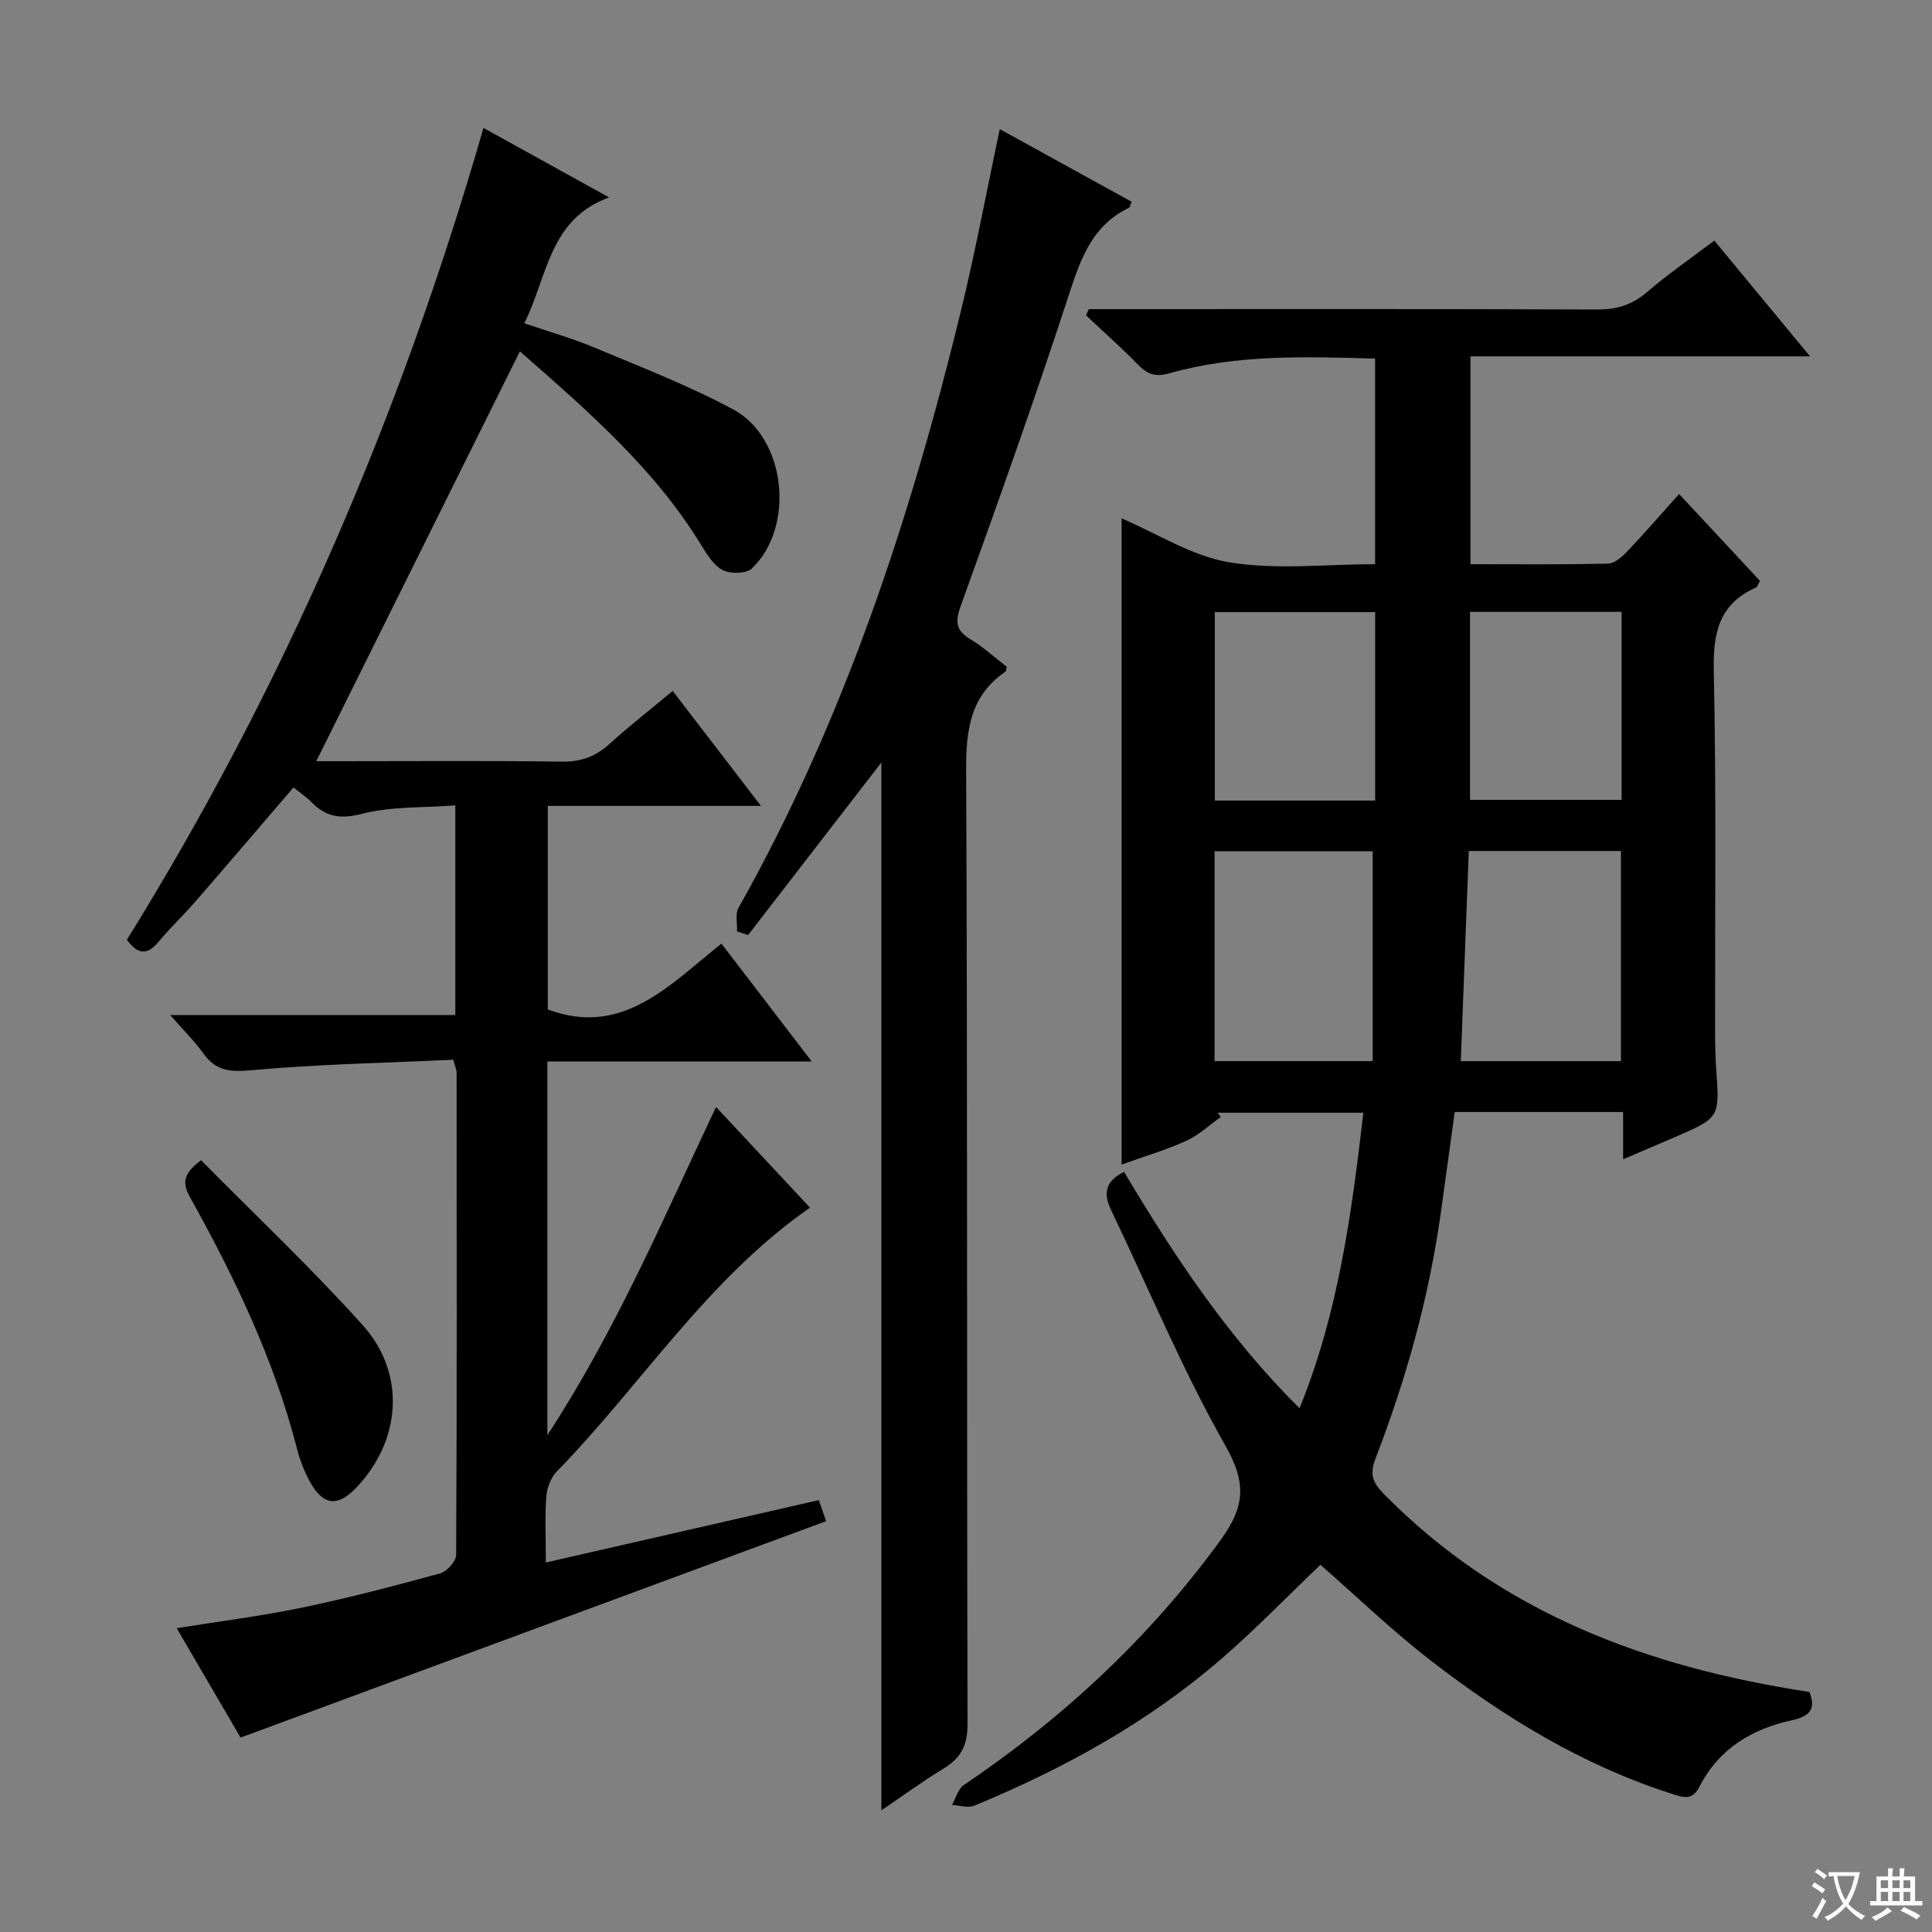 <svg enable-background="new 0 0 400 400" viewBox="0 0 400 400" xmlns="http://www.w3.org/2000/svg"><rect x="0" y="0" width="400" height="400" fill="#808080" stroke="none"/><path d="m377.9 391.2c-.2.3-.4.5-.6.8-.7-.6-1.4-1-2.2-1.5.2-.3.4-.5.5-.8.6.4 1.4.8 2.3 1.5zm-1.8 6.1c-.2-.2-.5-.4-.9-.6.4-.6.8-1.2 1.2-1.9s.7-1.3.9-1.9c.3.3.5.5.8.7-.7 1.3-1.4 2.6-2 3.7zm2.2-9c-.3.3-.5.5-.6.8-.6-.6-1.3-1.1-2-1.5.3-.3.5-.5.6-.7.6.5 1.3.9 2 1.4zm.3.2v-.9h2 4.5c-.3 1.3-.6 2.5-1 3.6s-.9 2.1-1.4 3c.4.5 1 1 1.6 1.4s1.2.8 1.9 1.1c-.3.2-.5.4-.8.8-.4-.3-1-.7-1.6-1.2s-1.2-1.1-1.6-1.6c-.5.6-1.1 1.1-1.7 1.6s-1.4.9-2.1 1.4c-.1-.3-.3-.5-.7-.8.6-.2 1.2-.5 1.9-1s1.4-1.1 2-1.8c-.5-.8-.9-1.6-1.2-2.5s-.6-2-.8-3.2c-.4.1-.7.1-1 .1zm2.5 2.7c.3 1 .7 1.7 1 2.2.3-.5.6-1.1 1-2s.6-1.9.9-3h-3.2-.4c.1.9.3 1.8.7 2.8z" fill="#fafbfa"/><path d="m396.5 388.5v1.5 3.6h1.5v.9c-.4 0-1 0-1.7 0h-7.9c-.5 0-.9 0-1.2 0v-.9h1.3v-3.5c0-.7 0-1.2 0-1.6h2.4c0-.8 0-1.4 0-1.7h1c0 .3-.1.8-.1 1.7h1.5c0-.8 0-1.4 0-1.7h1c0 .3-.1.9-.1 1.7zm-8.2 9.2c-.2-.3-.5-.5-.8-.8.8-.3 1.4-.6 1.9-.9s1-.7 1.4-1.1c.3.3.6.5.9.8-1.6 1-2.8 1.6-3.4 2zm2.6-6.8v-1.6h-1.5v1.6zm0 2.7v-1.9h-1.5v1.9zm2.4-2.7v-1.6h-1.5v1.6zm0 2.7v-1.9h-1.5v1.9zm.2 2 .7-.8c.4.2.9.5 1.6.8s1.3.7 1.8 1c-.3.3-.5.5-.8.8-.4-.3-1.5-1-3.3-1.8zm2-4.7v-1.6h-1.4v1.6zm0 2.7v-1.9h-1.4v1.9z" fill="#fafbfa"/><g fill="#010000"><path d="m273.38 323.97c-6.68 6.38-13.28 13.21-20.43 19.41-15.23 13.2-32.69 22.81-51.25 30.47-1.29.53-3.06-.07-4.6-.15.79-1.39 1.24-3.3 2.43-4.11 20.61-13.93 38.51-30.55 53.2-50.76 5-6.88 5.4-11.72.99-19.5-8.92-15.71-15.88-32.53-23.71-48.86-1.67-3.48-1.07-6.01 2.72-7.84 10.29 17.26 21.34 34.03 36.32 48.94 8.07-19.85 10.78-40.26 13.22-61.19-10.34 0-20.25 0-30.17 0 .22.29.43.59.65.88-2.37 1.68-4.55 3.76-7.14 4.93-4.2 1.91-8.67 3.22-13.39 4.92 0-44.82 0-89.24 0-133.78 7.42 3.16 14.6 7.83 22.35 9.1 9.7 1.59 19.86.38 30.13.38 0-14.34 0-28.24 0-42.57-14.37-.39-28.64-.91-42.56 3.04-2.89.82-4.55.25-6.5-1.75-3.45-3.55-7.18-6.84-10.79-10.24.19-.43.38-.86.57-1.29h5.18c33.33 0 66.66-.06 100 .08 4.08.02 7.29-.93 10.4-3.61 4.28-3.69 8.97-6.9 13.93-10.66 6.4 7.74 12.82 15.5 19.82 23.97-23.85 0-46.87 0-70.31 0v43.03c9.59 0 19.05.1 28.5-.12 1.36-.03 2.91-1.42 3.98-2.55 3.55-3.73 6.92-7.63 10.72-11.86 5.7 6.12 11.21 12.04 16.74 17.98-.36.62-.5 1.25-.85 1.4-7.69 3.41-8.88 9.44-8.71 17.33.54 24.82.23 49.66.27 74.49 0 2.66.05 5.33.24 7.99.7 9.93.73 9.93-8.65 14-3.33 1.45-6.68 2.85-10.63 4.54 0-3.5 0-6.54 0-9.78-11.79 0-23.07 0-34.87 0-.95 6.92-1.9 13.91-2.88 20.9-2.45 17.5-7.17 34.42-13.53 50.87-1.24 3.2-.57 4.96 1.7 7.27 24.19 24.61 54.5 35.92 88.14 41.03 1.3 3.17.45 4.99-3.53 5.84-8.31 1.78-15.21 5.91-19.21 13.75-1.5 2.94-3.31 2.28-5.71 1.51-18.49-5.91-34.77-15.87-49.96-27.62-8.01-6.19-15.32-13.25-22.82-19.81zm-21.92-147.72v43.44h32.74c0-14.64 0-28.98 0-43.44-10.72 0-21.5 0-32.74 0zm52.64-.06c-.56 14.78-1.11 29.11-1.66 43.51h33.16c0-14.67 0-29.04 0-43.51-10.54 0-20.68 0-31.5 0zm-52.59-49.46v39.02h33.2c0-13.12 0-25.98 0-39.02-11.2 0-22.09 0-33.2 0zm52.84-.05v38.92h31.39c0-13.15 0-25.9 0-38.92-10.5 0-20.75 0-31.39 0z"/><path d="m149.37 195.37c6.23 8.14 12.16 15.88 18.69 24.4-18.72 0-36.57 0-54.73 0v77.37c14.32-21.94 24.04-44.97 34.92-67.95 6.75 7.23 13.08 14.02 19.45 20.84-21.28 14.8-34.85 36.61-52.4 54.6-1.24 1.27-2.06 3.41-2.19 5.2-.31 4.29-.1 8.62-.1 13.67 19.05-4.36 37.68-8.62 56.51-12.92.61 1.75 1.09 3.13 1.52 4.36-40.37 14.92-80.58 29.79-121.23 44.81-4.02-6.88-8.52-14.58-13.23-22.65 9.09-1.46 17.64-2.53 26.04-4.28 9.58-1.99 19.06-4.48 28.5-7.07 1.4-.38 3.32-2.5 3.32-3.83.17-33.33.12-66.65.09-99.98 0-.47-.25-.94-.69-2.53-13.86.64-27.95.91-41.95 2.18-4.37.4-7.23.07-9.78-3.48-1.83-2.55-4.1-4.79-6.87-7.96h59.03c0-14.58 0-28.48 0-43.4-6.71.51-13.31.18-19.41 1.76-4.55 1.18-7.48.54-10.48-2.53-1.03-1.05-2.29-1.87-3.62-2.94-6.82 7.95-13.49 15.77-20.22 23.52-2.51 2.89-5.31 5.53-7.75 8.47-2.33 2.8-4.28 2.6-6.52-.46 32.46-52.3 56.63-108.39 73.83-168.08 8.59 4.75 16.7 9.24 26 14.38-12.48 4.56-12.69 16.36-17.55 26.06 5.02 1.72 9.95 3.11 14.64 5.08 9.63 4.04 19.44 7.83 28.62 12.76 10.93 5.86 12.89 24.27 3.87 32.92-1.15 1.11-4.42 1.16-6.02.35-1.9-.96-3.29-3.24-4.49-5.2-9.71-15.89-23.57-27.83-37.53-40.1-14.06 28.3-27.97 56.3-42.16 84.86h5.37c15.16 0 30.33-.13 45.49.09 3.97.06 6.98-1.07 9.86-3.68 4.05-3.67 8.38-7.05 13.07-10.96 6.03 7.86 11.85 15.44 18.28 23.8-15.09 0-29.41 0-44.13 0v42.15c15.5 5.79 25.18-5.1 35.95-13.63z"/><path d="m152.59 192.83c.08-1.63-.41-3.58.31-4.86 21.86-38.86 35.62-80.73 46.1-123.8 2.96-12.18 5.25-24.53 7.99-37.44 9.2 5.07 18.27 10.07 27.32 15.05-.33.72-.38 1.15-.59 1.25-7.42 3.56-9.88 10.22-12.28 17.58-7.09 21.76-14.78 43.33-22.54 64.86-1.21 3.36-.96 5.08 2.05 6.9 2.68 1.62 5.03 3.79 7.49 5.68-.13.47-.11.88-.29 1.01-7.27 5-8.16 12.06-8.12 20.38.3 65.82.11 131.65.29 197.47.01 4.43-1.34 7.05-4.95 9.24-4.36 2.65-8.49 5.68-12.89 8.67 0-72.72 0-145.08 0-216.96-8.94 11.58-18.27 23.66-27.59 35.73-.77-.26-1.54-.51-2.3-.76z"/><path d="m41.63 240.21c11.25 11.39 22.84 22.33 33.46 34.14 9.09 10.1 7.95 24.06-1.48 33.81-3.71 3.84-6.7 3.53-9.36-1.24-1.2-2.15-2.13-4.53-2.74-6.91-4.75-18.46-12.89-35.48-22.1-52.02-1.59-2.85-1.76-4.83 2.22-7.78z"/></g></svg>